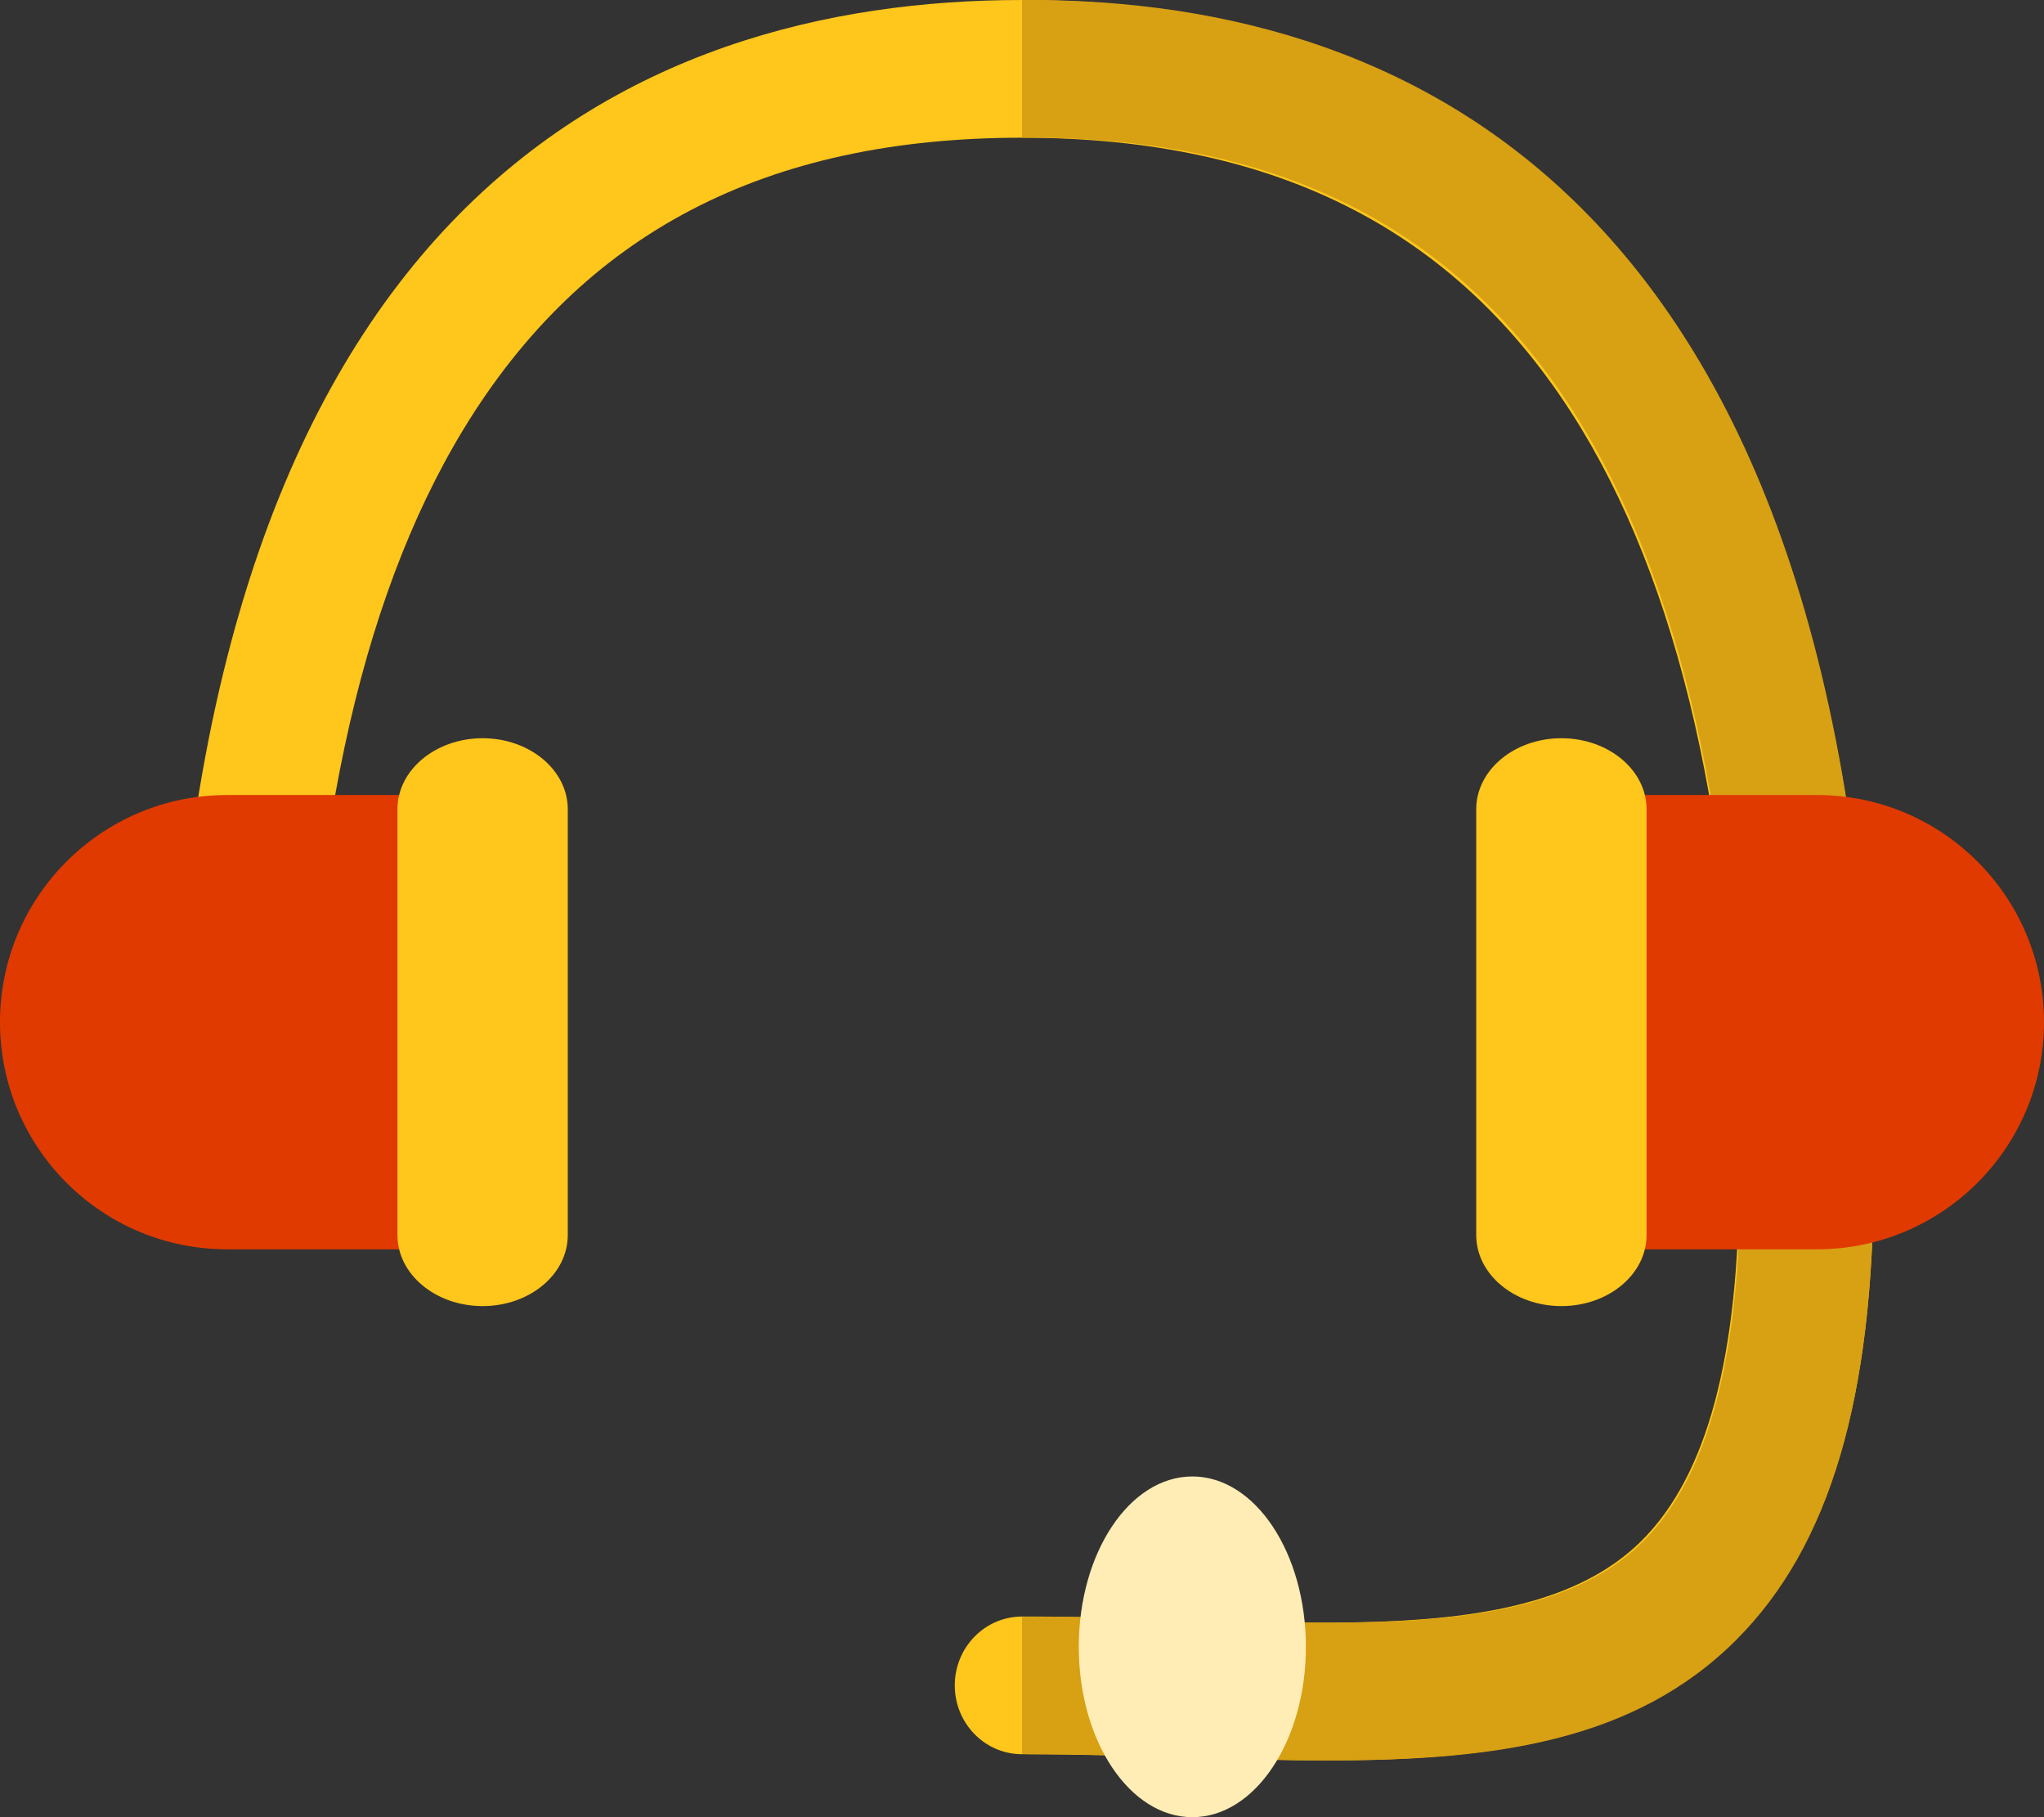 <svg width="36" height="32" viewBox="0 0 36 32" fill="none" xmlns="http://www.w3.org/2000/svg">
<rect x="0" y="0" width="36" height="32" fill="#333333" stroke="none"/>
<path d="M23.343 31C22.53 31 21.685 30.974 20.815 30.948C19.902 30.92 18.959 30.891 18 30.891C17.346 30.891 16.816 30.349 16.816 29.679C16.816 29.01 17.346 28.467 18 28.467C18.994 28.467 19.955 28.496 20.885 28.524C24.336 28.629 27.315 28.72 28.913 27.132C30.069 25.983 30.631 23.876 30.631 20.69C30.631 15.014 29.697 10.595 27.856 7.556C25.764 4.103 22.54 2.425 18 2.425C13.481 2.425 10.264 4.104 8.164 7.558C6.309 10.609 5.369 15.027 5.369 20.69C5.369 21.359 4.838 21.902 4.184 21.902C3.53 21.902 3 21.359 3 20.69C3 3.59 11.157 0 18 0C24.843 0 33 3.59 33 20.69C33 24.62 32.226 27.22 30.564 28.872C28.753 30.671 26.253 31 23.343 31Z" fill="#FFC61B"/>
<path d="M18.14 0C18.093 0 18.047 0.001 18 0.001V2.426C18.047 2.426 18.093 2.425 18.14 2.425C22.637 2.425 25.832 4.103 27.904 7.556C29.728 10.595 30.653 15.014 30.653 20.69C30.653 23.876 30.097 25.983 28.952 27.132C27.369 28.72 24.417 28.629 20.998 28.524C20.077 28.496 19.125 28.467 18.14 28.467C18.092 28.467 18.046 28.471 18 28.476V30.882C18.046 30.888 18.092 30.891 18.14 30.891C19.09 30.891 20.024 30.92 20.928 30.948C21.791 30.974 22.628 31 23.433 31C26.316 31 28.792 30.671 30.586 28.872C32.233 27.22 33 24.62 33 20.69C33 3.589 24.919 0 18.14 0Z" fill="#D8A013"/>
<path d="M21 32C22.105 32 23 30.657 23 29C23 27.343 22.105 26 21 26C19.895 26 19 27.343 19 29C19 30.657 19.895 32 21 32Z" fill="#FFEDB5"/>
<path d="M4 22C1.791 22 0 20.209 0 18C0 15.791 1.791 14 4 14H8V22H4V22V22Z" fill="#E03A00"/>
<path d="M8.5 23C7.672 23 7 22.44 7 21.75V14.25C7 13.56 7.672 13 8.5 13C9.328 13 10 13.56 10 14.25V21.75C10 22.44 9.329 23 8.5 23Z" fill="#FFC61B"/>
<path d="M32 14C34.209 14 36 15.791 36 18C36 20.209 34.209 22 32 22H28V14H32V14Z" fill="#E03A00"/>
<path d="M27.5 13C28.328 13 29 13.56 29 14.25V21.75C29 22.44 28.328 23 27.5 23C26.672 23 26 22.44 26 21.75V14.25C26 13.56 26.672 13 27.5 13Z" fill="#FFC61B"/>
</svg>
